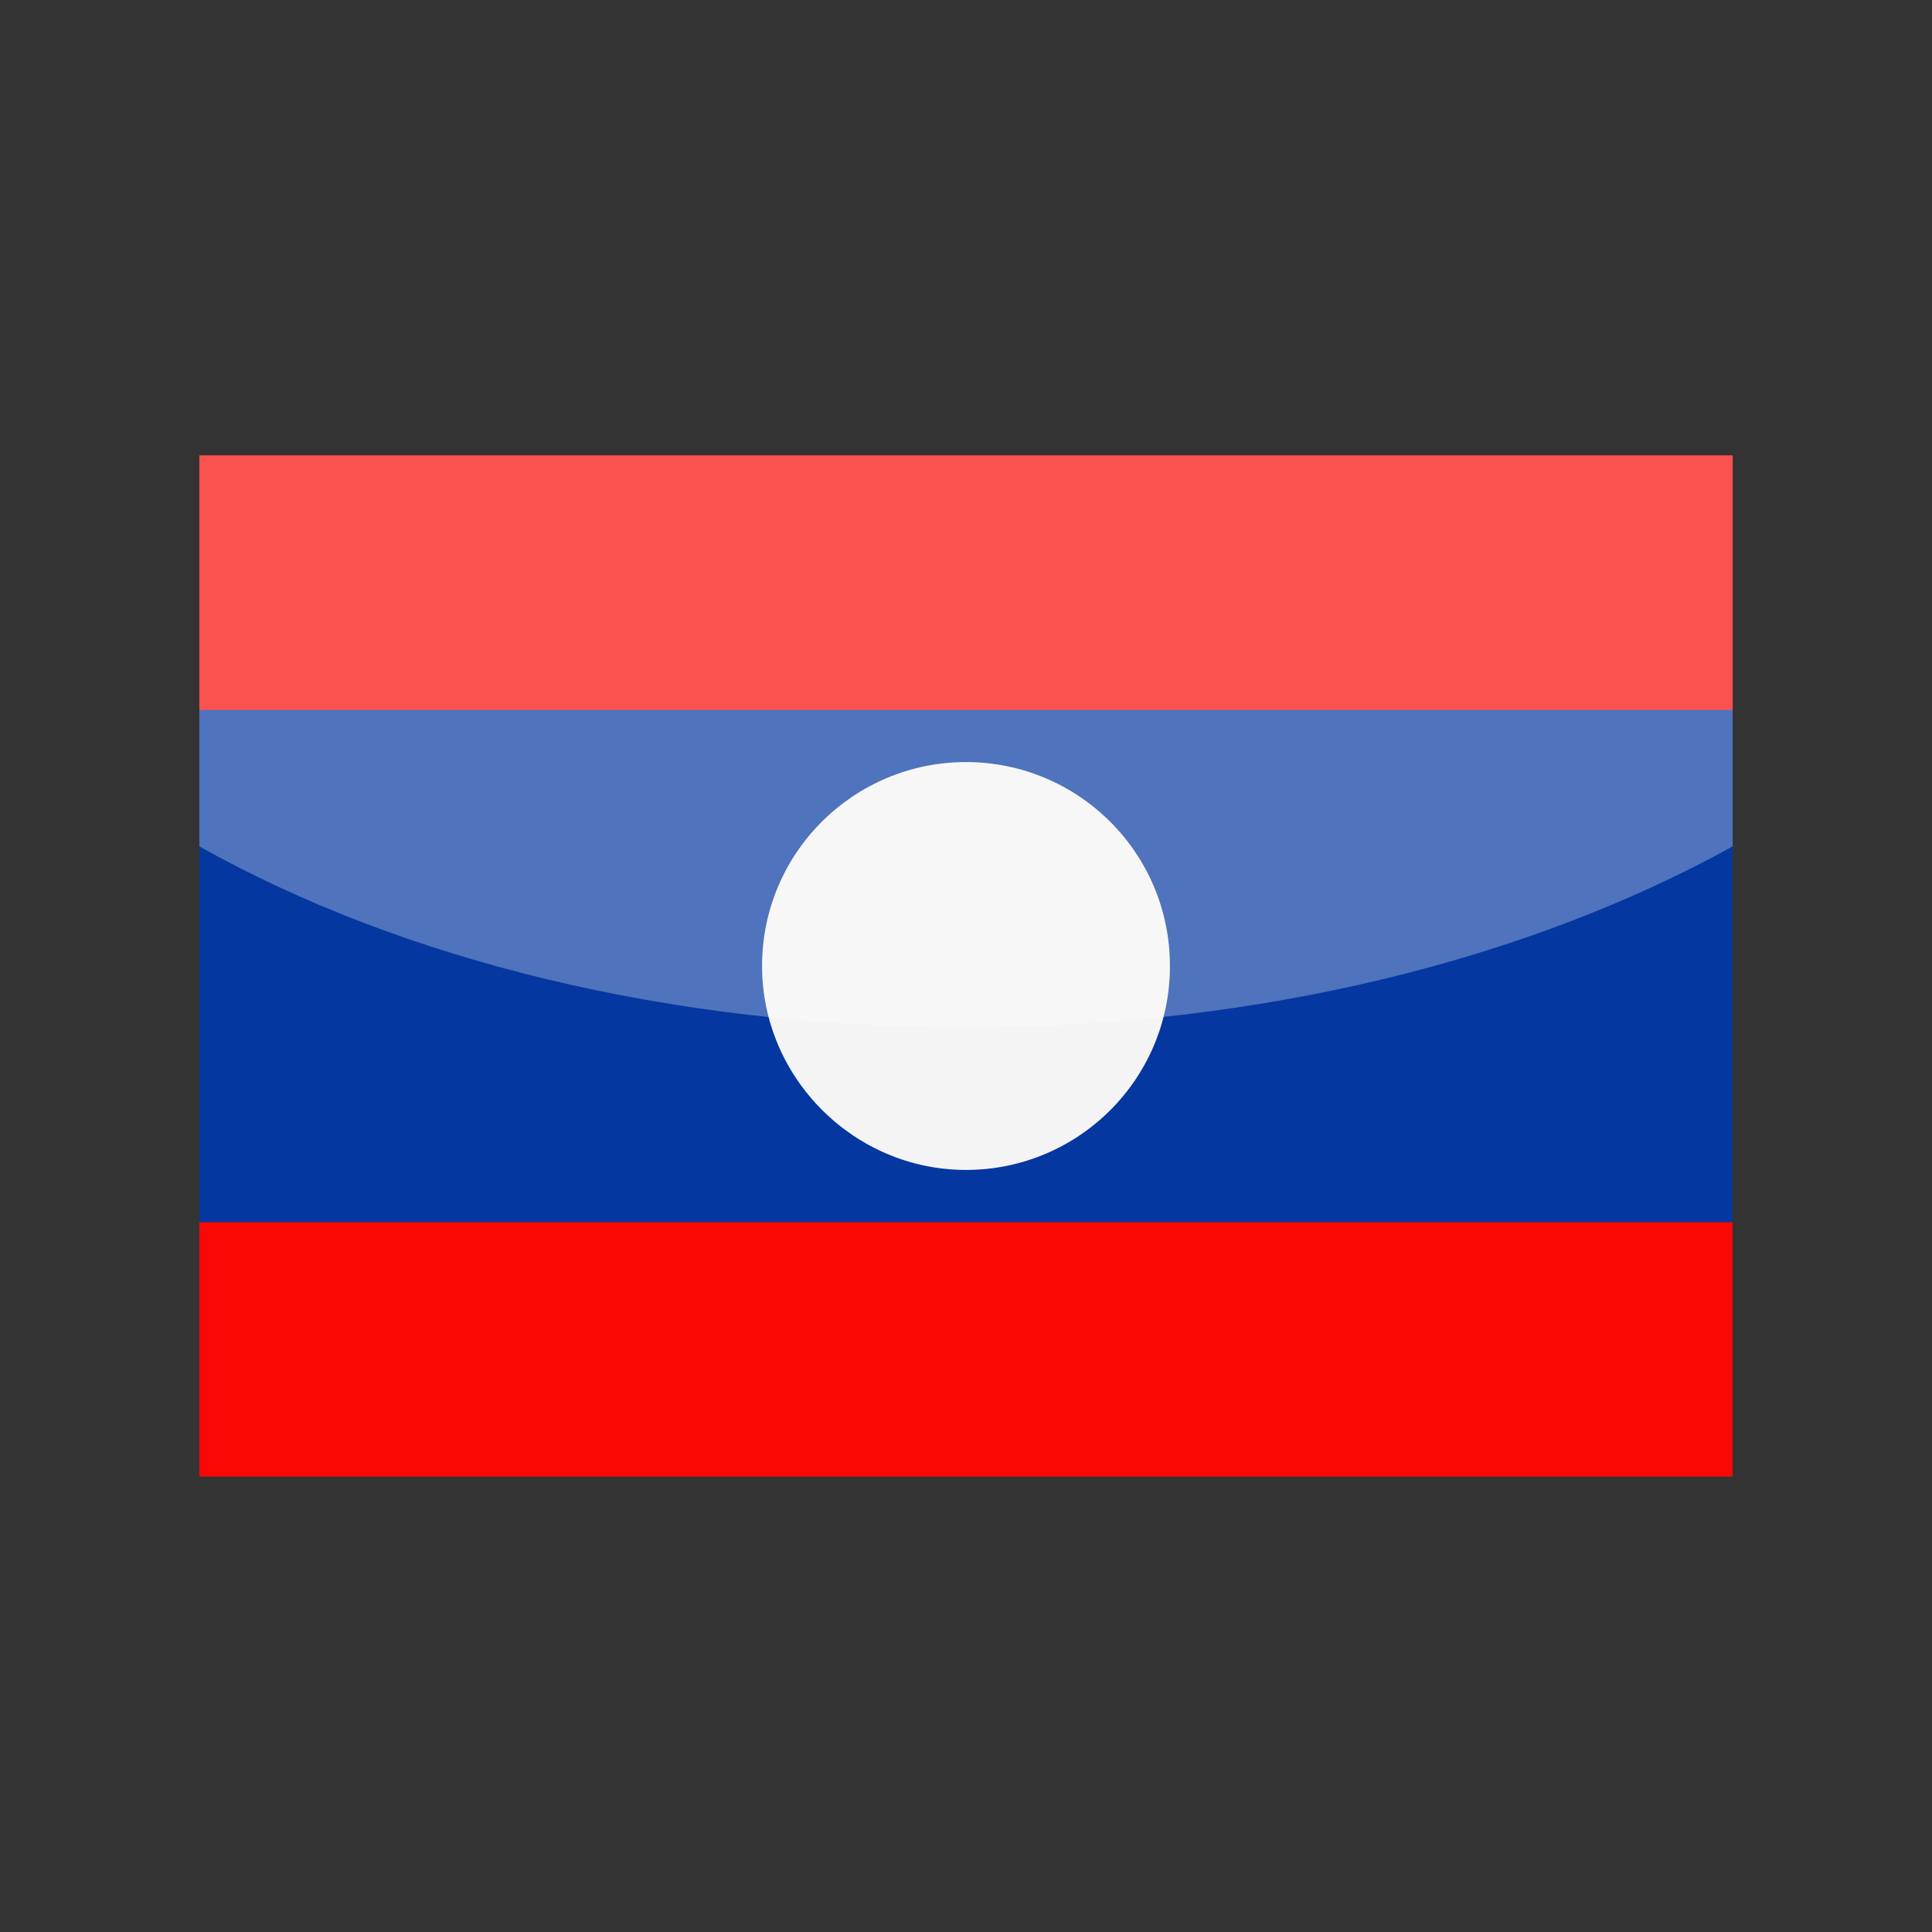 <?xml version="1.0" encoding="utf-8"?>
<!-- Generator: Adobe Illustrator 24.3.0, SVG Export Plug-In . SVG Version: 6.00 Build 0)  -->
<svg version="1.1" id="Layer_1" xmlns="http://www.w3.org/2000/svg" xmlns:xlink="http://www.w3.org/1999/xlink" x="0px" y="0px"
	 viewBox="0 0 126 126" enable-background="new 0 0 126 126" xml:space="preserve">
<rect x="0" y="0" width="126" height="126" fill="#333333" stroke="none"/>
<g>
	<g>
		<path fill-rule="evenodd" clip-rule="evenodd" fill="#F90805" d="M13,96.3h100V79.7H13V96.3L13,96.3z M113,46.3V29.7H13v16.7H113
			L113,46.3z"/>
		<polygon fill-rule="evenodd" clip-rule="evenodd" fill="#0437A0" points="13,79.7 113,79.7 113,46.3 13,46.3 13,79.7 		"/>
		<path fill-rule="evenodd" clip-rule="evenodd" fill="#F4F4F4" d="M76.3,63c0,7.4-6,13.3-13.3,13.3s-13.3-6-13.3-13.3
			c0-7.4,6-13.3,13.3-13.3S76.3,55.6,76.3,63L76.3,63z"/>
	</g>
	<path opacity="0.3" fill="#FFFFFF" d="M13,29.7v25.5C26.2,62.6,43.7,67,63,67c19.3,0,36.8-4.5,50-11.8V29.7H13z"/>
</g>
</svg>
